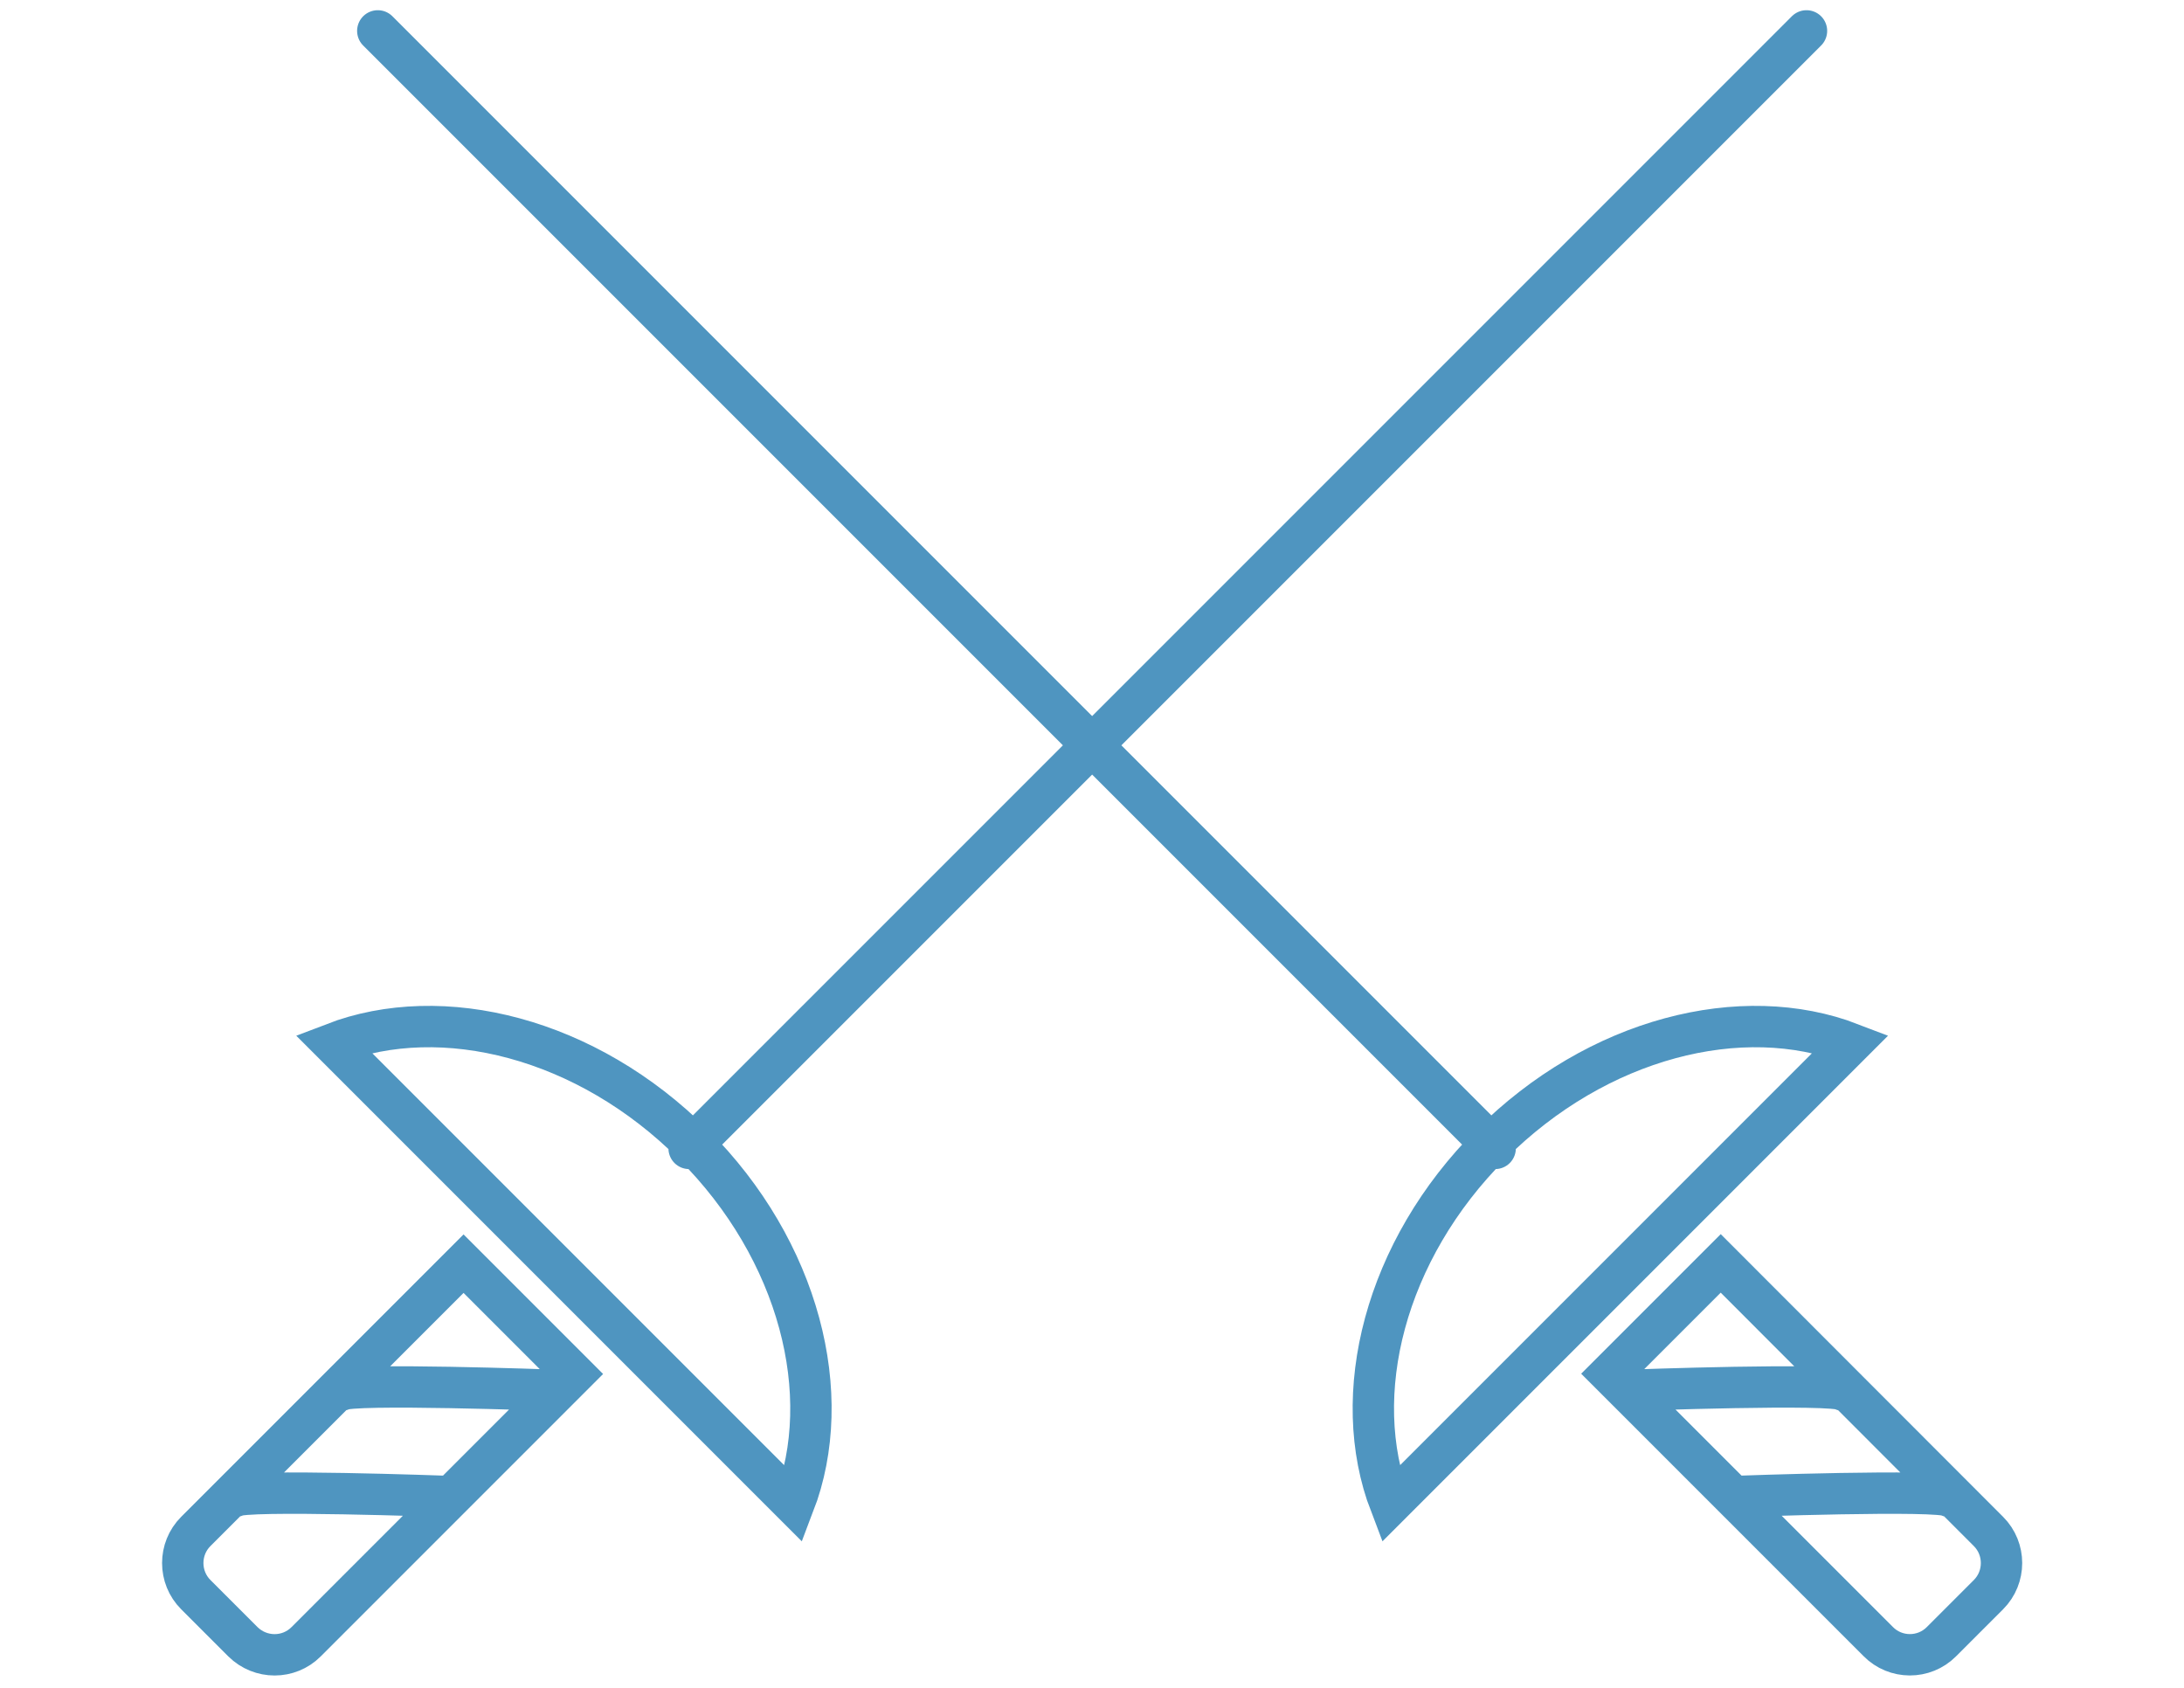 <?xml version="1.0" encoding="utf-8"?>
<!-- Generator: Adobe Illustrator 18.0.0, SVG Export Plug-In . SVG Version: 6.00 Build 0)  -->
<!DOCTYPE svg PUBLIC "-//W3C//DTD SVG 1.1//EN" "http://www.w3.org/Graphics/SVG/1.1/DTD/svg11.dtd">
<svg version="1.1" id="Calque_1" xmlns="http://www.w3.org/2000/svg" xmlns:xlink="http://www.w3.org/1999/xlink" x="0px" y="0px"
	 viewBox="0 0 792 612" enable-background="new 0 0 792 612" xml:space="preserve">
<g>
	<path fill="none" stroke="#4F95C0" stroke-width="15" stroke-linecap="round" stroke-miterlimit="10" d="M707,542.6
		c-2.7-2.7-77.1,0-77.1,0 M668.5,504.1c-2.7-2.7-77.1,0-77.1,0 M704,595.3l17.1-17.1c6.3-6.3,6.3-16.6,0-22.9L624,458.1l-40,40
		l97.1,97.1C687.4,601.6,697.7,601.6,704,595.3z M542.2,416.4L137,11.2 M504.2,545.4c-15.2-39.6-2.1-92,36.5-130.5
		c38.6-38.6,91-51.7,130.5-36.5L504.2,545.4z M85.1,542.6c2.7-2.7,77.1,0,77.1,0 M123.6,504.1c2.7-2.7,77.1,0,77.1,0 M88.1,595.3
		L71,578.2c-6.3-6.3-6.3-16.6,0-22.9l97.1-97.1l40,40L111,595.3C104.7,601.6,94.5,601.6,88.1,595.3z M249.9,416.4L655.1,11.2
		 M287.9,545.4c15.2-39.6,2.1-92-36.5-130.5c-38.6-38.6-91-51.7-130.5-36.5L287.9,545.4z"/>
</g>
</svg>
